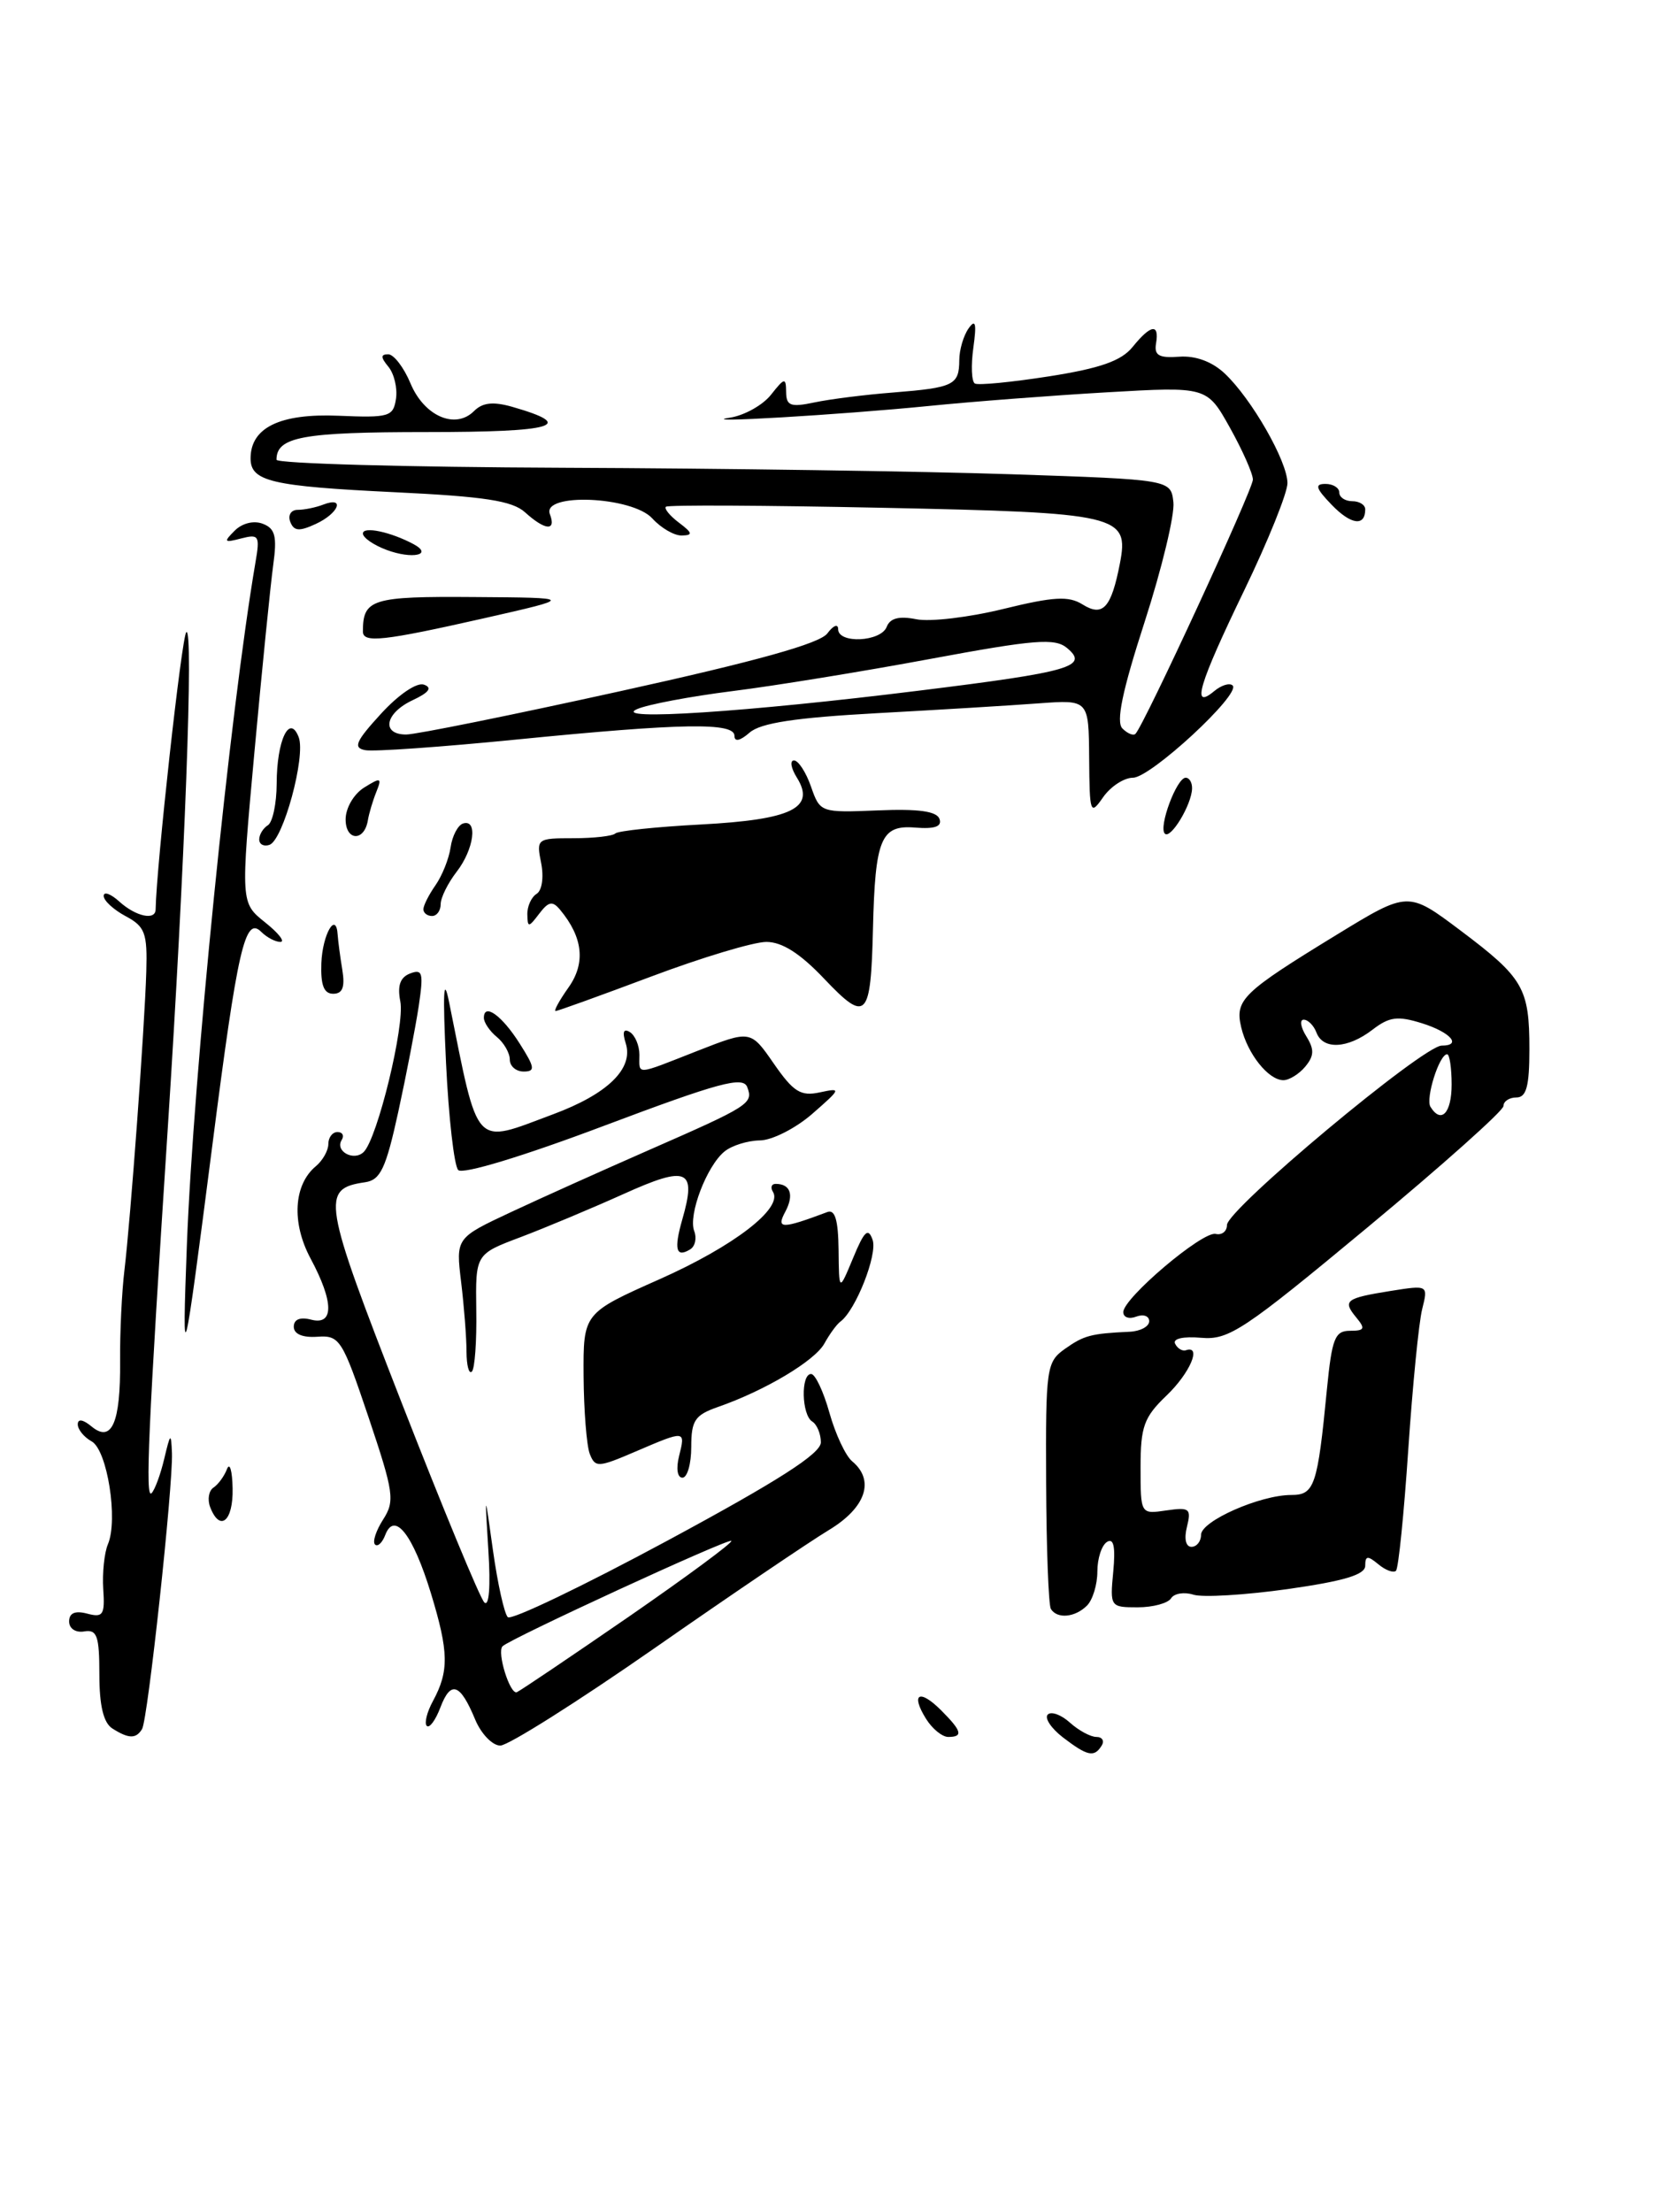 <?xml version="1.0" encoding="UTF-8" standalone="no"?>
<!DOCTYPE svg PUBLIC "-//W3C//DTD SVG 1.1//EN" "http://www.w3.org/Graphics/SVG/1.1/DTD/svg11.dtd" >
<svg xmlns="http://www.w3.org/2000/svg" xmlns:xlink="http://www.w3.org/1999/xlink" version="1.1" viewBox="0 0 192 256">
 <g >
 <path fill="currentColor"
d=" M 125.80 185.80 C 126.46 185.14 127.00 183.37 127.00 181.86 C 127.00 180.35 127.50 178.81 128.12 178.43 C 128.89 177.95 129.11 179.00 128.84 181.87 C 128.45 185.94 128.50 186.00 131.66 186.00 C 133.43 186.00 135.17 185.53 135.53 184.96 C 135.88 184.39 137.05 184.20 138.12 184.54 C 139.19 184.88 144.10 184.58 149.03 183.89 C 155.55 182.96 158.00 182.23 158.00 181.19 C 158.00 180.02 158.28 179.99 159.52 181.02 C 160.36 181.72 161.28 182.05 161.56 181.77 C 161.85 181.49 162.48 175.19 162.98 167.78 C 163.48 160.37 164.20 153.05 164.59 151.50 C 165.29 148.70 165.29 148.70 160.93 149.39 C 155.70 150.23 155.35 150.51 156.98 152.48 C 158.04 153.76 157.92 154.00 156.24 154.00 C 154.49 154.00 154.15 154.88 153.57 160.75 C 152.48 171.98 152.13 173.00 149.44 173.00 C 145.84 173.00 139.00 176.02 139.00 177.61 C 139.00 178.37 138.50 179.00 137.89 179.00 C 137.23 179.00 137.02 178.06 137.37 176.68 C 137.89 174.57 137.67 174.40 134.97 174.79 C 132.00 175.23 132.00 175.23 132.00 169.80 C 132.00 165.08 132.39 164.00 135.00 161.50 C 137.72 158.90 139.12 155.63 137.25 156.25 C 136.84 156.39 136.27 156.05 136.00 155.50 C 135.70 154.91 136.92 154.63 139.01 154.81 C 142.21 155.09 143.91 153.96 158.26 142.04 C 166.92 134.85 174.00 128.53 174.00 127.99 C 174.00 127.44 174.68 127.00 175.50 127.00 C 176.65 127.00 177.00 125.71 177.00 121.43 C 177.00 114.34 176.32 113.16 169.00 107.66 C 162.96 103.12 162.96 103.12 154.73 108.15 C 143.76 114.86 142.90 115.70 143.65 118.89 C 144.38 121.96 146.80 125.00 148.53 125.00 C 149.20 125.00 150.35 124.29 151.07 123.42 C 152.10 122.17 152.12 121.43 151.18 119.92 C 150.52 118.86 150.39 118.00 150.88 118.00 C 151.38 118.00 152.05 118.67 152.36 119.50 C 153.13 121.51 155.98 121.36 158.84 119.16 C 160.79 117.66 161.75 117.53 164.59 118.42 C 167.87 119.45 169.23 121.00 166.85 121.00 C 164.70 121.00 142.00 139.96 142.00 141.76 C 142.00 142.49 141.41 142.96 140.69 142.79 C 139.17 142.45 130.00 150.22 130.00 151.84 C 130.00 152.45 130.68 152.68 131.50 152.36 C 132.32 152.05 133.00 152.28 133.00 152.89 C 133.00 153.50 131.99 154.05 130.75 154.11 C 126.25 154.32 125.46 154.53 123.25 156.09 C 121.11 157.61 121.01 158.28 121.07 171.53 C 121.10 179.15 121.35 185.75 121.62 186.19 C 122.35 187.37 124.42 187.18 125.80 185.80 Z  M 123.01 201.05 C 121.65 200.00 120.86 198.81 121.26 198.41 C 121.66 198.01 122.81 198.43 123.82 199.34 C 124.83 200.25 126.21 201.00 126.89 201.00 C 127.56 201.00 127.84 201.45 127.50 202.00 C 126.64 203.40 125.86 203.23 123.01 201.05 Z  M 54.99 198.98 C 53.26 194.80 52.17 194.42 50.97 197.58 C 50.41 199.06 49.70 200.03 49.39 199.72 C 49.09 199.42 49.41 198.12 50.11 196.84 C 51.98 193.38 51.94 191.16 49.87 184.37 C 47.79 177.58 45.66 174.84 44.59 177.62 C 44.24 178.54 43.70 179.04 43.40 178.73 C 43.09 178.42 43.52 177.12 44.34 175.84 C 45.72 173.69 45.58 172.73 42.65 164.00 C 39.61 154.97 39.31 154.51 36.73 154.69 C 35.02 154.81 34.00 154.38 34.00 153.53 C 34.00 152.68 34.73 152.38 36.00 152.71 C 38.67 153.41 38.65 150.68 35.94 145.63 C 33.72 141.49 33.98 137.09 36.56 134.95 C 37.35 134.29 38.00 133.14 38.00 132.38 C 38.00 131.62 38.48 131.00 39.06 131.00 C 39.64 131.00 39.86 131.42 39.54 131.93 C 38.74 133.23 40.97 134.43 42.10 133.30 C 43.69 131.71 46.87 118.63 46.33 115.89 C 45.97 114.06 46.31 113.09 47.47 112.65 C 48.91 112.10 49.03 112.59 48.46 116.43 C 48.09 118.86 47.03 124.37 46.09 128.68 C 44.66 135.22 44.03 136.55 42.26 136.81 C 37.11 137.56 37.33 138.85 46.45 162.24 C 51.23 174.48 55.54 184.92 56.05 185.43 C 56.60 185.99 56.79 183.61 56.52 179.43 C 56.09 172.50 56.09 172.50 57.06 179.47 C 57.60 183.30 58.37 186.76 58.77 187.14 C 59.17 187.53 67.49 183.54 77.25 178.28 C 90.10 171.35 95.00 168.21 95.00 166.91 C 95.00 165.93 94.55 164.84 94.00 164.50 C 92.77 163.74 92.66 159.00 93.87 159.00 C 94.35 159.00 95.30 161.02 95.99 163.48 C 96.68 165.95 97.87 168.48 98.62 169.10 C 101.28 171.31 100.21 174.47 95.94 177.05 C 93.70 178.40 84.60 184.56 75.72 190.75 C 66.83 196.94 58.81 202.00 57.90 202.00 C 56.99 202.00 55.68 200.64 54.99 198.98 Z  M 72.78 187.08 C 79.49 182.44 84.83 178.50 84.64 178.31 C 84.32 177.98 59.03 189.63 58.16 190.51 C 57.48 191.19 59.03 196.16 59.82 195.82 C 60.23 195.64 66.06 191.71 72.78 187.08 Z  M 13.00 200.02 C 11.98 199.37 11.50 197.39 11.50 193.78 C 11.50 189.31 11.23 188.54 9.75 188.79 C 8.75 188.96 8.00 188.46 8.00 187.64 C 8.00 186.66 8.68 186.36 10.09 186.73 C 11.93 187.22 12.15 186.88 11.95 183.89 C 11.83 182.03 12.07 179.69 12.49 178.70 C 13.69 175.87 12.42 167.81 10.61 166.80 C 9.72 166.31 9.00 165.42 9.00 164.83 C 9.00 164.16 9.60 164.25 10.58 165.06 C 12.93 167.02 13.96 164.67 13.90 157.50 C 13.87 154.20 14.10 149.47 14.40 147.00 C 15.11 141.10 16.74 118.88 16.93 112.44 C 17.06 107.97 16.79 107.22 14.54 106.02 C 13.14 105.27 12.00 104.22 12.00 103.68 C 12.00 103.13 12.82 103.43 13.83 104.35 C 15.73 106.06 17.99 106.55 18.01 105.25 C 18.10 100.23 21.03 73.64 21.56 73.16 C 22.43 72.34 21.39 100.13 19.42 130.50 C 17.15 165.36 16.79 173.55 17.54 172.79 C 17.92 172.41 18.58 170.62 19.01 168.80 C 19.72 165.81 19.80 165.75 19.90 168.14 C 20.04 171.91 17.11 199.01 16.44 200.09 C 15.74 201.24 14.89 201.22 13.00 200.02 Z  M 107.17 198.90 C 105.36 195.99 106.40 195.40 108.92 197.92 C 111.32 200.32 111.50 201.00 109.74 201.00 C 109.05 201.00 107.89 200.06 107.17 198.90 Z  M 24.32 174.40 C 23.99 173.52 24.16 172.51 24.70 172.15 C 25.25 171.79 25.96 170.82 26.27 170.00 C 26.59 169.18 26.88 170.19 26.92 172.25 C 27.00 176.05 25.45 177.33 24.32 174.40 Z  M 78.59 168.50 C 79.34 165.49 79.35 165.49 73.54 167.98 C 69.21 169.84 68.88 169.85 68.25 168.23 C 67.89 167.28 67.57 163.23 67.54 159.23 C 67.50 151.96 67.50 151.96 76.34 148.03 C 84.93 144.21 90.63 139.82 89.46 137.93 C 89.14 137.42 89.28 137.00 89.77 137.00 C 91.49 137.00 91.92 138.28 90.88 140.23 C 89.80 142.24 90.47 142.24 95.75 140.26 C 96.64 139.92 97.01 141.19 97.05 144.64 C 97.10 149.50 97.10 149.50 98.73 145.58 C 100.03 142.43 100.48 142.02 100.99 143.48 C 101.58 145.16 99.04 151.62 97.27 152.93 C 96.84 153.24 96.01 154.38 95.41 155.47 C 94.30 157.48 88.54 160.92 83.08 162.82 C 80.42 163.75 80.00 164.38 80.00 167.45 C 80.00 169.40 79.54 171.00 78.98 171.00 C 78.39 171.00 78.23 169.94 78.59 168.50 Z  M 53.99 156.42 C 53.99 154.81 53.71 151.20 53.37 148.38 C 52.75 143.26 52.75 143.26 59.13 140.27 C 62.63 138.63 69.78 135.42 75.00 133.13 C 86.77 127.97 87.20 127.70 86.48 125.80 C 85.99 124.52 83.24 125.26 69.90 130.28 C 60.51 133.82 53.54 135.93 53.03 135.40 C 52.56 134.91 51.92 129.32 51.62 123.00 C 51.23 114.74 51.33 112.77 51.98 116.00 C 55.45 133.20 54.71 132.41 64.00 128.95 C 70.33 126.60 73.34 123.66 72.42 120.74 C 72.00 119.42 72.16 118.98 72.89 119.43 C 73.50 119.81 74.00 120.99 74.00 122.06 C 74.00 124.43 73.41 124.48 80.74 121.60 C 86.87 119.20 86.87 119.20 89.56 123.09 C 91.83 126.36 92.67 126.89 94.88 126.41 C 97.40 125.87 97.36 125.96 94.00 128.90 C 92.08 130.57 89.35 131.96 87.94 131.97 C 86.53 131.99 84.69 132.56 83.85 133.25 C 81.79 134.92 79.63 140.60 80.34 142.45 C 80.66 143.27 80.45 144.22 79.89 144.57 C 78.24 145.59 77.97 144.59 78.96 141.13 C 80.64 135.29 79.58 134.82 72.17 138.17 C 68.50 139.82 63.14 142.07 60.26 143.16 C 55.03 145.13 55.03 145.13 55.12 151.62 C 55.18 155.19 54.95 158.39 54.61 158.72 C 54.27 159.06 54.00 158.02 53.99 156.42 Z  M 21.63 144.00 C 22.38 124.47 26.60 82.50 29.56 65.11 C 30.10 61.99 29.97 61.78 27.91 62.31 C 25.93 62.83 25.84 62.73 27.16 61.41 C 28.03 60.54 29.37 60.21 30.41 60.61 C 31.85 61.16 32.08 62.06 31.62 65.39 C 31.31 67.65 30.33 77.37 29.45 86.98 C 27.85 104.47 27.85 104.47 30.67 106.73 C 32.23 107.97 33.03 108.99 32.45 109.00 C 31.87 109.00 30.88 108.48 30.24 107.84 C 28.36 105.96 27.50 109.72 24.58 132.50 C 21.21 158.71 21.05 159.36 21.63 144.00 Z  M 59.00 122.62 C 59.00 121.86 58.33 120.68 57.50 120.00 C 56.67 119.32 56.00 118.32 56.00 117.79 C 56.00 116.01 58.09 117.51 60.15 120.77 C 61.91 123.54 61.97 124.00 60.60 124.00 C 59.72 124.00 59.00 123.38 59.00 122.62 Z  M 95.42 113.30 C 92.61 110.33 90.52 109.00 88.69 109.00 C 87.22 109.00 81.23 110.80 75.38 113.00 C 69.52 115.20 64.53 117.00 64.30 117.00 C 64.06 117.00 64.74 115.76 65.81 114.25 C 67.79 111.44 67.47 108.47 64.83 105.29 C 63.94 104.22 63.49 104.31 62.40 105.74 C 61.17 107.36 61.06 107.36 61.03 105.81 C 61.01 104.88 61.50 103.81 62.10 103.44 C 62.73 103.05 62.95 101.52 62.63 99.88 C 62.06 97.06 62.14 97.00 66.36 97.00 C 68.73 97.00 70.91 96.75 71.21 96.45 C 71.51 96.15 75.98 95.68 81.13 95.41 C 91.64 94.85 94.42 93.50 92.22 89.98 C 91.54 88.89 91.39 88.00 91.89 88.00 C 92.39 88.00 93.28 89.36 93.86 91.03 C 94.91 94.03 94.96 94.05 101.60 93.78 C 106.30 93.58 108.42 93.88 108.73 94.77 C 109.04 95.65 108.19 95.95 105.91 95.77 C 101.95 95.44 101.28 97.05 101.03 107.50 C 100.78 117.88 100.27 118.40 95.42 113.30 Z  M 37.19 111.46 C 37.32 108.12 38.91 105.37 39.08 108.19 C 39.13 108.91 39.37 110.74 39.62 112.25 C 39.94 114.23 39.65 115.00 38.56 115.00 C 37.48 115.00 37.10 114.00 37.19 111.46 Z  M 49.00 105.22 C 49.00 104.79 49.63 103.54 50.40 102.44 C 51.17 101.34 51.96 99.37 52.15 98.05 C 52.34 96.73 52.99 95.50 53.58 95.30 C 55.33 94.73 54.86 98.29 52.85 100.88 C 51.83 102.20 51.00 103.88 51.00 104.63 C 51.00 105.39 50.55 106.00 50.00 106.00 C 49.45 106.00 49.00 105.65 49.00 105.22 Z  M 30.00 97.14 C 30.00 96.58 30.45 95.84 31.00 95.50 C 31.55 95.16 32.01 93.00 32.02 90.69 C 32.03 85.66 33.51 82.55 34.57 85.31 C 35.41 87.52 32.77 97.24 31.18 97.77 C 30.53 97.99 30.00 97.71 30.00 97.14 Z  M 40.00 94.82 C 40.00 93.51 40.94 91.89 42.14 91.14 C 44.08 89.93 44.22 89.98 43.55 91.65 C 43.14 92.67 42.70 94.15 42.57 94.95 C 42.15 97.42 40.00 97.32 40.00 94.82 Z  M 134.81 96.47 C 134.05 95.72 136.18 90.00 137.22 90.00 C 137.65 90.00 137.98 90.56 137.96 91.25 C 137.91 93.13 135.48 97.15 134.81 96.47 Z  M 126.05 87.73 C 126.00 80.97 126.00 80.97 120.25 81.39 C 117.09 81.63 108.65 82.14 101.50 82.53 C 92.05 83.05 88.02 83.66 86.75 84.78 C 85.65 85.74 85.00 85.88 85.00 85.15 C 85.00 83.58 78.95 83.68 59.88 85.57 C 51.14 86.44 43.22 87.00 42.27 86.81 C 40.84 86.54 41.16 85.80 44.09 82.60 C 46.14 80.36 48.25 78.93 49.07 79.23 C 50.06 79.58 49.65 80.14 47.75 81.03 C 44.55 82.53 44.09 85.00 47.01 85.00 C 48.12 85.00 59.26 82.75 71.76 79.99 C 87.57 76.51 94.88 74.47 95.75 73.30 C 96.44 72.37 97.00 72.15 97.00 72.81 C 97.00 74.52 101.95 74.28 102.62 72.54 C 103.01 71.53 104.06 71.26 106.05 71.66 C 107.63 71.98 112.16 71.44 116.11 70.47 C 121.95 69.04 123.68 68.94 125.29 69.95 C 127.64 71.42 128.61 70.35 129.61 65.20 C 130.69 59.59 129.57 59.33 102.07 58.76 C 88.56 58.48 77.31 58.42 77.07 58.64 C 76.84 58.85 77.51 59.68 78.57 60.48 C 80.16 61.68 80.22 61.94 78.90 61.97 C 78.03 61.99 76.50 61.10 75.50 60.00 C 73.17 57.43 62.67 56.99 63.64 59.50 C 64.40 61.49 63.10 61.40 60.77 59.29 C 59.29 57.95 56.10 57.46 45.69 56.96 C 31.41 56.27 29.00 55.71 29.00 53.05 C 29.00 49.48 32.40 47.83 39.16 48.11 C 45.06 48.36 45.52 48.22 45.83 46.13 C 46.01 44.90 45.61 43.24 44.95 42.44 C 44.05 41.35 44.04 41.00 44.93 41.00 C 45.57 41.00 46.74 42.52 47.51 44.37 C 49.09 48.16 52.70 49.73 54.86 47.57 C 55.85 46.58 57.07 46.45 59.29 47.08 C 66.81 49.24 64.22 50.00 49.40 50.00 C 35.01 50.00 32.00 50.55 32.00 53.20 C 32.00 53.64 46.96 54.06 65.25 54.13 C 83.54 54.20 106.83 54.54 117.00 54.88 C 135.50 55.50 135.50 55.50 135.80 58.11 C 135.97 59.54 134.47 65.78 132.47 71.97 C 129.88 79.97 129.14 83.54 129.90 84.30 C 130.49 84.89 131.17 85.17 131.41 84.92 C 132.40 83.93 145.00 56.66 145.00 55.50 C 145.00 54.81 143.80 52.11 142.34 49.49 C 139.68 44.73 139.68 44.73 128.09 45.40 C 121.71 45.77 112.45 46.48 107.50 46.98 C 97.13 48.01 80.04 49.02 84.50 48.33 C 86.15 48.07 88.28 46.88 89.23 45.68 C 90.81 43.68 90.96 43.66 90.98 45.38 C 91.00 46.96 91.50 47.15 94.25 46.57 C 96.04 46.19 100.15 45.67 103.39 45.42 C 110.38 44.86 111.00 44.56 111.02 41.69 C 111.02 40.49 111.51 38.83 112.10 38.00 C 112.90 36.87 113.04 37.41 112.65 40.23 C 112.36 42.28 112.44 44.15 112.82 44.38 C 113.19 44.61 117.06 44.23 121.42 43.55 C 127.34 42.62 129.78 41.76 131.08 40.15 C 133.19 37.54 134.19 37.40 133.79 39.75 C 133.56 41.13 134.13 41.45 136.47 41.28 C 138.36 41.14 140.27 41.84 141.74 43.22 C 144.85 46.15 149.00 53.39 149.00 55.91 C 149.00 57.04 146.75 62.62 144.00 68.31 C 138.72 79.23 137.83 82.22 140.52 79.98 C 141.36 79.28 142.32 78.99 142.66 79.33 C 143.64 80.31 133.17 90.00 131.12 90.00 C 130.09 90.00 128.54 91.01 127.67 92.25 C 126.18 94.39 126.10 94.18 126.05 87.73 Z  M 106.38 79.92 C 123.94 77.75 126.07 77.13 123.48 74.98 C 122.08 73.82 119.74 74.01 107.67 76.25 C 99.88 77.70 89.55 79.38 84.73 79.98 C 79.90 80.59 74.95 81.52 73.73 82.06 C 70.62 83.43 86.42 82.40 106.38 79.92 Z  M 42.00 73.08 C 42.00 69.32 43.03 69.00 54.86 69.09 C 66.50 69.17 66.50 69.17 56.00 71.55 C 44.37 74.18 42.00 74.44 42.00 73.08 Z  M 44.75 63.64 C 43.24 63.08 42.00 62.22 42.00 61.74 C 42.00 60.87 45.22 61.55 47.88 62.98 C 50.17 64.22 47.69 64.74 44.75 63.64 Z  M 33.59 60.38 C 33.30 59.62 33.68 59.00 34.45 59.00 C 35.21 59.00 36.55 58.73 37.42 58.39 C 39.98 57.41 39.21 59.40 36.55 60.63 C 34.63 61.52 34.01 61.47 33.59 60.38 Z  M 154.12 58.42 C 152.27 56.50 152.12 56.00 153.40 56.00 C 154.28 56.00 155.00 56.45 155.00 57.00 C 155.00 57.55 155.68 58.00 156.50 58.00 C 157.32 58.00 158.00 58.42 158.00 58.94 C 158.00 60.96 156.35 60.73 154.12 58.42 Z  M 165.55 128.08 C 164.96 127.12 166.57 122.00 167.48 122.00 C 167.76 122.00 168.00 123.58 168.00 125.50 C 168.00 128.81 166.79 130.09 165.55 128.08 Z "/>
</g>
</svg>